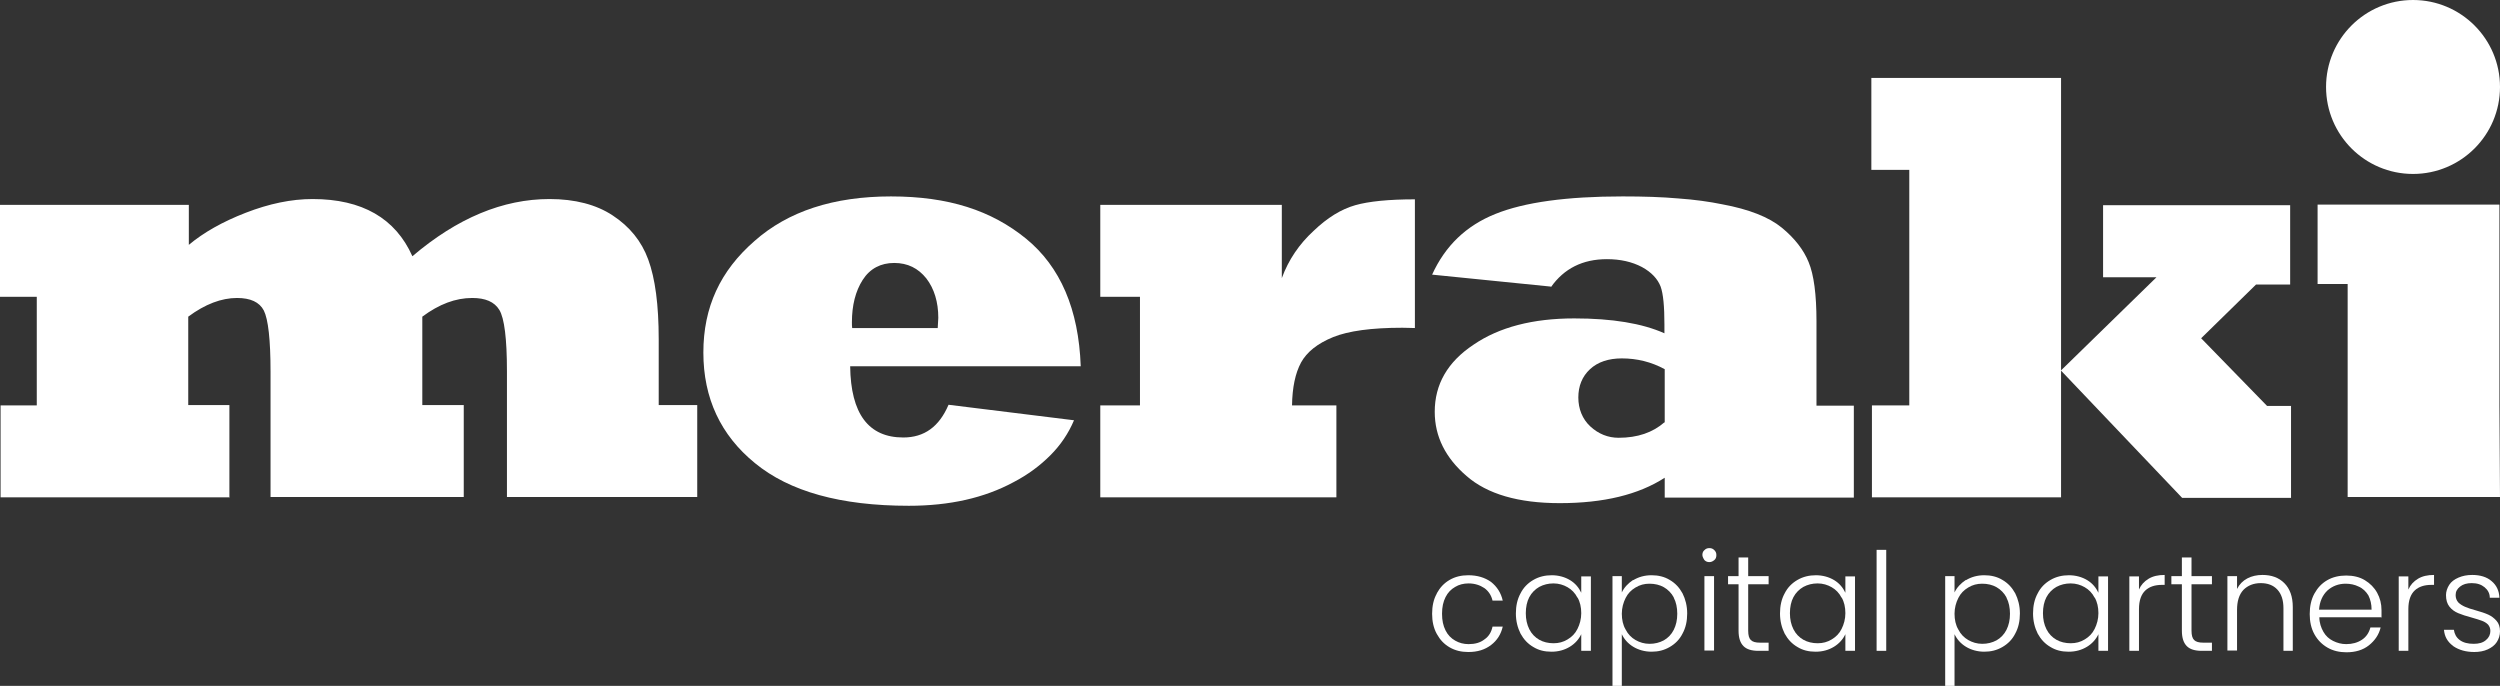<?xml version="1.0" encoding="UTF-8"?>
<svg id="Layer_2" data-name="Layer 2" xmlns="http://www.w3.org/2000/svg" viewBox="0 0 85.66 23.5">
  <rect x="0" y="0" width="85.66" height="23.5" fill="#333333" stroke="none"/>
  <defs>
    <style>
      .cls-1 {
        fill: #fff;
      }
    </style>
  </defs>
  <g id="_2" data-name="2">
    <g>
      <g>
        <path class="cls-1" d="m7.88,17.04H.02v-3.15h1.24v-3.72H0v-3.15h6.47v1.37c.5-.42,1.15-.79,1.95-1.1.8-.31,1.56-.47,2.29-.47,1.7,0,2.84.66,3.42,1.96,1.54-1.31,3.1-1.96,4.7-1.96.87,0,1.6.19,2.16.56.58.38.99.88,1.22,1.51.24.65.36,1.56.36,2.73v2.26h1.32v3.15h-6.52v-4.31c0-1.12-.09-1.82-.26-2.1-.17-.28-.48-.41-.93-.41-.57,0-1.13.21-1.71.64v3.03h1.42v3.15h-6.62v-4.29c0-1.1-.08-1.8-.23-2.1-.15-.29-.46-.43-.92-.43-.53,0-1.09.21-1.67.64v3.03h1.41v3.15Z"/>
        <path class="cls-1" d="m32.51,13.87l4.29.53c-.19.45-.46.85-.81,1.2s-.76.66-1.26.92c-1,.54-2.19.81-3.59.81-2.34,0-4.09-.49-5.27-1.46-1.18-.96-1.77-2.23-1.77-3.79s.58-2.8,1.75-3.82c1.15-1.02,2.71-1.53,4.68-1.53s3.44.48,4.63,1.45c1.17.96,1.8,2.41,1.87,4.37h-7.9c.02,1.63.63,2.44,1.82,2.44.72,0,1.23-.37,1.55-1.12Zm-3.31-2.63h2.93c.01-.21.02-.32.02-.35,0-.54-.14-1-.41-1.35-.28-.35-.64-.53-1.1-.53s-.83.19-1.08.58c-.25.39-.37.88-.37,1.45,0,.08,0,.14.01.21Z"/>
        <path class="cls-1" d="m45.78,17.04h-8.08v-3.15h1.36v-3.72h-1.36v-3.15h6.22v2.51c.23-.63.6-1.17,1.09-1.62.47-.45.94-.74,1.43-.88.46-.13,1.14-.2,2.04-.2v4.41c-.12,0-.26-.01-.43-.01-1.06,0-1.85.11-2.37.32-.54.22-.9.51-1.1.87-.2.37-.3.86-.31,1.47h1.52v3.15Z"/>
        <path class="cls-1" d="m53.14,9.82l-4.07-.41c.45-.99,1.17-1.68,2.17-2.08.99-.4,2.44-.6,4.36-.6.71,0,1.35.02,1.91.07.56.04,1.06.11,1.5.2.92.17,1.6.44,2.04.8.44.36.75.76.92,1.18.18.43.27,1.11.27,2.03v2.89h1.28v3.15h-6.48v-.68c-.9.58-2.09.87-3.6.87-1.41,0-2.48-.31-3.19-.93-.72-.62-1.09-1.35-1.09-2.2,0-.94.44-1.71,1.33-2.3.88-.6,2.03-.9,3.45-.9,1.3,0,2.33.17,3.09.51v-.3c0-.62-.04-1.05-.13-1.3-.1-.26-.31-.49-.64-.67-.34-.18-.74-.27-1.2-.27-.83,0-1.47.32-1.92.96Zm3.9,4.66v-1.83c-.46-.25-.95-.37-1.47-.37-.45,0-.82.12-1.09.37-.27.25-.4.58-.4.97s.14.74.41.99c.28.26.61.39.97.39.65,0,1.17-.18,1.57-.53Z"/>
        <path class="cls-1" d="m70.62,17.04h-6.48v-3.15h1.28V5.82h-1.3v-3.15h6.5v10.02l3.27-3.19h-1.83v-2.47h6.41v2.72h-1.17l-1.88,1.84,2.26,2.32h.82v3.15h-3.73l-4.15-4.36v4.36Z"/>
        <g>
          <path class="cls-1" d="m80.44,13.89v-4.16h-1.03v-2.72h6.23v6.87l.02,3.15h-5.22v-3.15Z"/>
          <circle class="cls-1" cx="82.68" cy="2.98" r="2.98"/>
        </g>
      </g>
      <g>
        <path class="cls-1" d="m49.23,20.33c.11-.2.25-.35.44-.46.19-.11.4-.16.64-.16.31,0,.57.08.78.23.2.16.34.37.4.64h-.35c-.04-.18-.14-.33-.28-.43-.15-.1-.33-.16-.54-.16-.17,0-.33.04-.46.12-.14.08-.25.19-.33.35s-.12.34-.12.57.04.41.12.57c.08.16.19.27.33.35.14.08.29.12.46.12.22,0,.4-.05.54-.16.15-.1.24-.25.28-.44h.35c-.06.26-.19.47-.4.63s-.46.24-.78.24c-.24,0-.45-.05-.64-.16-.19-.11-.33-.26-.44-.46-.11-.2-.16-.43-.16-.69s.05-.5.16-.69Z"/>
        <path class="cls-1" d="m52.1,20.33c.1-.2.25-.35.44-.46.19-.11.4-.16.63-.16s.45.06.63.17c.18.11.3.26.38.43v-.56h.33v2.55h-.33v-.57c-.08.17-.21.32-.39.43-.18.11-.39.17-.63.17s-.44-.05-.62-.16c-.19-.11-.33-.26-.44-.46-.1-.2-.16-.43-.16-.69s.05-.49.16-.69Zm1.95.15c-.08-.16-.2-.28-.34-.36s-.3-.13-.48-.13-.34.04-.49.12c-.14.08-.26.2-.34.35-.08.15-.12.34-.12.55s.04.39.12.55c.08.16.2.28.34.36.14.08.31.12.49.12s.33-.04.48-.13.26-.2.34-.36c.08-.16.13-.34.13-.54s-.04-.39-.13-.54Z"/>
        <path class="cls-1" d="m55.96,19.88c.18-.11.39-.17.63-.17.23,0,.44.05.62.16.19.11.33.26.44.46.1.2.16.43.16.69s-.05.49-.16.69c-.1.2-.25.35-.44.46-.19.11-.39.16-.62.16s-.45-.06-.63-.17c-.18-.11-.31-.26-.39-.43v1.77h-.32v-3.76h.32v.56c.08-.17.21-.31.39-.43Zm1.39.59c-.08-.15-.2-.27-.34-.35-.14-.08-.31-.12-.49-.12s-.33.04-.48.13-.26.2-.34.36c-.08.16-.13.34-.13.54s.04.39.13.54c.08.16.2.28.34.36s.3.13.48.13.34-.04.49-.12c.14-.08.26-.2.34-.36.08-.16.12-.34.12-.55s-.04-.4-.12-.55Z"/>
        <path class="cls-1" d="m58.4,19.19s-.07-.1-.07-.17.02-.13.07-.17c.05-.05.1-.07.17-.07s.12.02.17.07c.05.05.07.1.07.17s-.02.13-.07.17-.1.07-.17.07-.12-.02-.17-.07Zm.33.55v2.55h-.33v-2.55h.33Z"/>
        <path class="cls-1" d="m59.9,20.02v1.59c0,.16.03.26.09.32.06.06.16.09.31.09h.3v.28h-.35c-.23,0-.4-.05-.51-.16-.11-.11-.17-.28-.17-.53v-1.59h-.36v-.28h.36v-.64h.33v.64h.7v.28h-.7Z"/>
        <path class="cls-1" d="m61.15,20.33c.1-.2.25-.35.44-.46.19-.11.4-.16.63-.16s.45.06.63.17c.18.11.3.26.38.43v-.56h.33v2.55h-.33v-.57c-.08.17-.21.32-.39.43-.18.11-.39.17-.63.17s-.44-.05-.62-.16c-.19-.11-.33-.26-.44-.46-.1-.2-.16-.43-.16-.69s.05-.49.16-.69Zm1.95.15c-.08-.16-.2-.28-.34-.36s-.3-.13-.48-.13-.34.04-.49.12c-.14.08-.26.2-.34.35-.08.15-.12.34-.12.55s.04.39.12.55c.08.16.2.28.34.36.14.08.31.12.49.12s.33-.04.48-.13.26-.2.34-.36c.08-.16.13-.34.13-.54s-.04-.39-.13-.54Z"/>
        <path class="cls-1" d="m64.63,18.84v3.46h-.33v-3.46h.33Z"/>
        <path class="cls-1" d="m67.36,19.88c.18-.11.39-.17.63-.17.23,0,.44.05.62.16.19.11.33.26.44.46.1.2.16.43.16.69s-.05.49-.16.69c-.1.2-.25.35-.44.46-.19.11-.39.16-.62.16s-.45-.06-.63-.17c-.18-.11-.31-.26-.39-.43v1.77h-.32v-3.76h.32v.56c.08-.17.21-.31.39-.43Zm1.39.59c-.08-.15-.2-.27-.34-.35-.14-.08-.31-.12-.49-.12s-.33.04-.48.13-.26.2-.34.36c-.08.16-.13.34-.13.54s.04.39.13.54c.08.16.2.28.34.36s.3.13.48.13.34-.04.49-.12c.14-.08.26-.2.34-.36.08-.16.12-.34.12-.55s-.04-.4-.12-.55Z"/>
        <path class="cls-1" d="m69.82,20.33c.1-.2.25-.35.44-.46.19-.11.4-.16.63-.16s.45.06.63.17c.18.11.3.26.38.43v-.56h.33v2.55h-.33v-.57c-.08.17-.21.32-.39.43-.18.11-.39.17-.63.17s-.44-.05-.62-.16c-.19-.11-.33-.26-.44-.46-.1-.2-.16-.43-.16-.69s.05-.49.16-.69Zm1.95.15c-.08-.16-.2-.28-.34-.36s-.3-.13-.48-.13-.34.04-.49.12c-.14.08-.26.2-.34.35-.08.15-.12.34-.12.55s.04.39.12.55c.08.16.2.28.34.36.14.08.31.12.49.12s.33-.04.48-.13.26-.2.34-.36c.08-.16.13-.34.13-.54s-.04-.39-.13-.54Z"/>
        <path class="cls-1" d="m73.62,19.83c.15-.09.33-.13.55-.13v.34h-.09c-.24,0-.43.06-.57.19-.14.13-.22.34-.22.64v1.43h-.33v-2.55h.33v.45c.07-.16.18-.28.33-.37Z"/>
        <path class="cls-1" d="m75.09,20.02v1.59c0,.16.03.26.09.32.06.06.16.09.31.09h.3v.28h-.35c-.23,0-.4-.05-.51-.16-.11-.11-.17-.28-.17-.53v-1.59h-.36v-.28h.36v-.64h.33v.64h.7v.28h-.7Z"/>
        <path class="cls-1" d="m78.27,19.98c.19.19.29.46.29.82v1.5h-.32v-1.46c0-.28-.07-.49-.21-.64-.14-.15-.33-.22-.57-.22s-.44.08-.59.23c-.15.16-.22.39-.22.69v1.39h-.33v-2.55h.33v.44c.08-.16.2-.28.35-.36.15-.08.33-.12.52-.12.31,0,.56.09.75.28Z"/>
        <path class="cls-1" d="m81.59,21.15h-2.12c0,.19.06.36.14.5.08.14.19.24.33.31.14.07.29.11.45.11.21,0,.39-.05.54-.15s.24-.24.29-.42h.35c-.06.25-.2.45-.4.61-.2.16-.46.24-.77.24-.24,0-.46-.05-.65-.16-.19-.11-.34-.26-.45-.46-.11-.2-.16-.43-.16-.69s.05-.5.16-.7c.11-.2.25-.35.44-.46.19-.11.41-.16.65-.16s.46.05.64.16c.18.11.32.25.42.43.1.18.15.38.15.6,0,.11,0,.2,0,.26Zm-.44-.75c-.08-.13-.19-.24-.33-.3-.14-.07-.29-.1-.45-.1-.24,0-.45.08-.62.23-.17.16-.27.38-.29.66h1.8c0-.19-.04-.35-.11-.49Z"/>
        <path class="cls-1" d="m82.85,19.83c.15-.09.33-.13.55-.13v.34h-.09c-.24,0-.43.06-.57.19-.14.13-.22.34-.22.64v1.43h-.33v-2.55h.33v.45c.07-.16.18-.28.33-.37Z"/>
        <path class="cls-1" d="m84.05,22.13c-.19-.14-.29-.32-.31-.55h.34c.02.14.08.26.2.35.12.09.28.13.48.13.18,0,.32-.04.42-.13.1-.08.15-.19.15-.31,0-.09-.03-.16-.08-.22-.06-.06-.13-.1-.21-.13-.09-.03-.2-.07-.35-.11-.19-.05-.34-.1-.46-.15-.12-.05-.22-.12-.3-.22-.08-.1-.12-.23-.12-.4,0-.12.04-.24.11-.35.07-.11.18-.19.32-.25.14-.06.29-.09.47-.09.27,0,.5.07.66.21.17.14.26.33.27.57h-.33c0-.15-.07-.27-.18-.36-.11-.09-.25-.14-.44-.14-.17,0-.3.04-.4.12-.1.08-.15.17-.15.29,0,.1.03.18.09.25.06.06.14.11.23.15.09.04.21.08.36.12.18.05.33.1.44.15.11.05.2.12.28.21.08.09.12.21.12.36,0,.14-.04.26-.11.37-.07.11-.18.19-.31.25-.13.06-.29.09-.46.09-.29,0-.53-.07-.72-.2Z"/>
      </g>
    </g>
  </g>
</svg>
